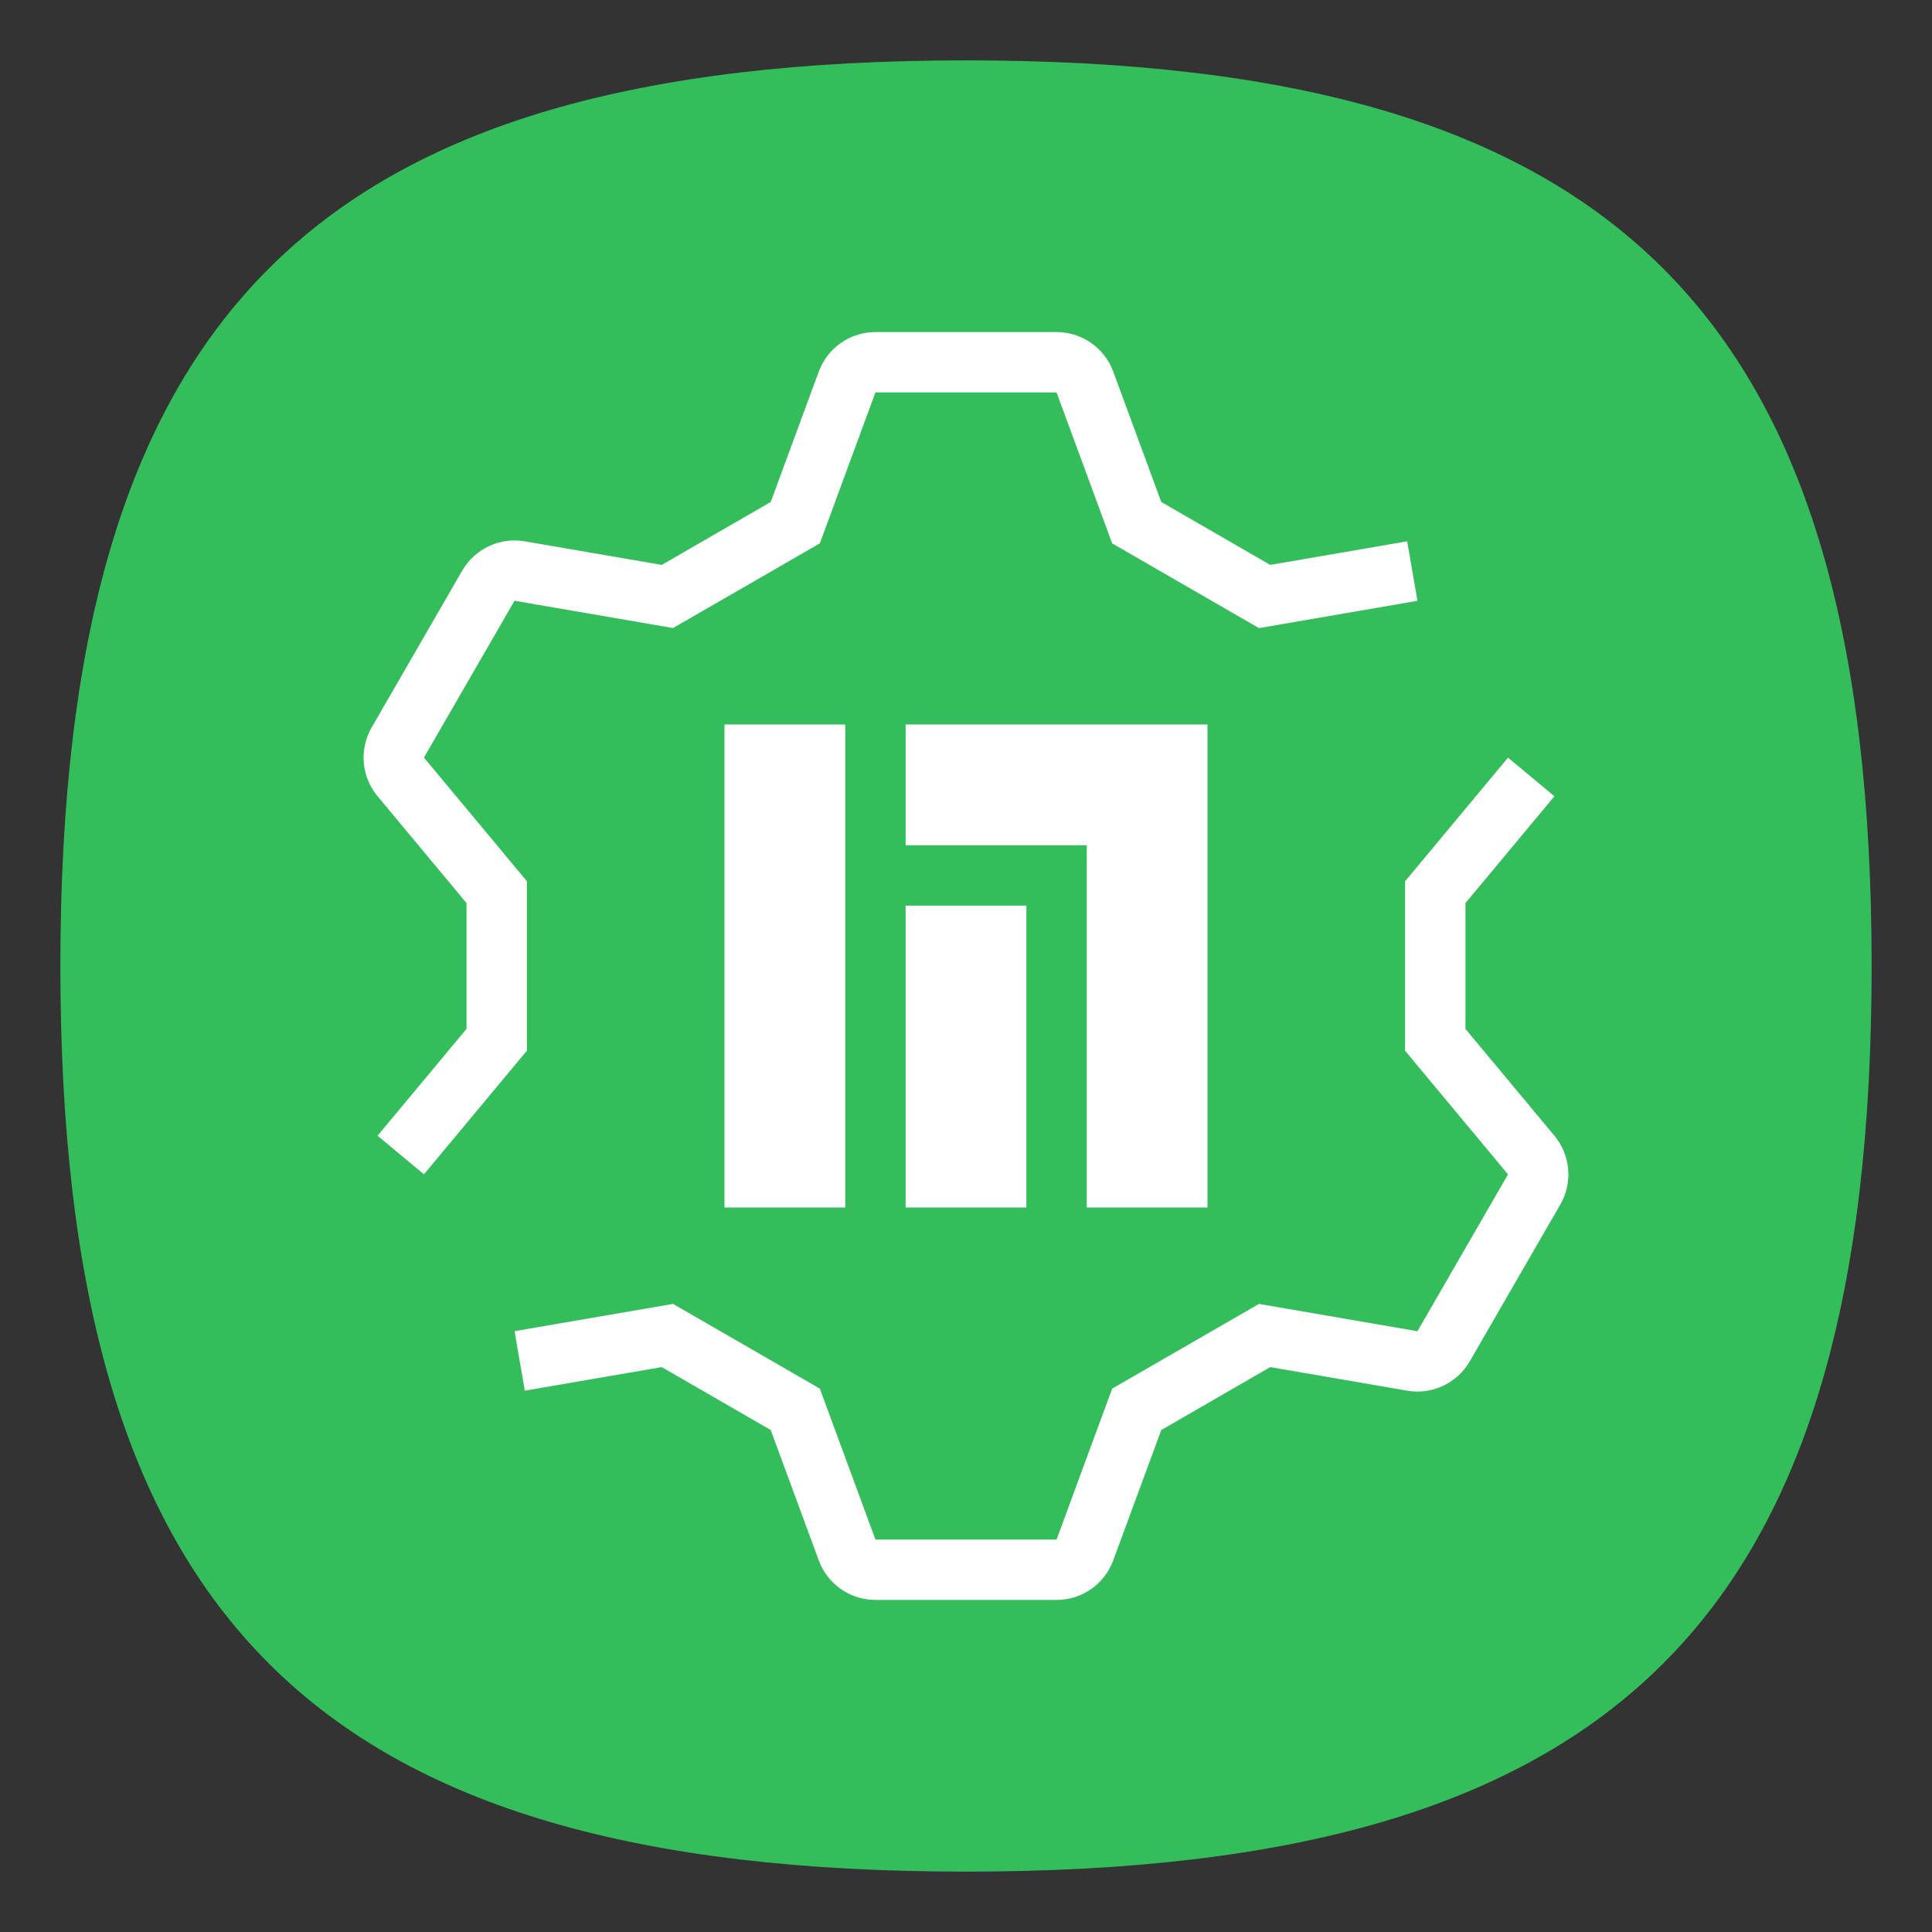 <?xml version="1.0" encoding="UTF-8" standalone="no"?>
<svg
   viewbox="0 0 200 200"
   version="1.1"
   id="svg4"
   sodipodi:docname="manjaro-settings.svg"
   width="64"
   height="64"
   inkscape:version="1.1.1 (3bf5ae0d25, 2021-09-20, custom)"
   xmlns:inkscape="http://www.inkscape.org/namespaces/inkscape"
   xmlns:sodipodi="http://sodipodi.sourceforge.net/DTD/sodipodi-0.dtd"
   xmlns="http://www.w3.org/2000/svg"
   xmlns:svg="http://www.w3.org/2000/svg">
  <rect width="100%" height="100%" fill="#333333" stroke="none"/>
  <defs
     id="defs8" />
  <sodipodi:namedview
     id="namedview6"
     pagecolor="#ffffff"
     bordercolor="#666666"
     borderopacity="1.0"
     inkscape:pageshadow="2"
     inkscape:pageopacity="0.0"
     inkscape:pagecheckerboard="0"
     showgrid="false"
     inkscape:zoom="12.883333"
     inkscape:cx="31.979302"
     inkscape:cy="32.018112"
     inkscape:window-width="1920"
     inkscape:window-height="996"
     inkscape:window-x="0"
     inkscape:window-y="0"
     inkscape:window-maximized="1"
     inkscape:current-layer="svg4"
     showguides="false" />
  <path
     d="M 2,32 C 2,10.4 10.4,2 32,2 53.6,2 62,10.4 62,32 62,53.6 53.6,62 32,62 10.4,62 2,53.6 2,32"
     id="path2"
     style="stroke-width:0.3;fill:#34be5b;fill-opacity:1" />
  <path
     id="path7448"
     style="color:#000000;fill:#ffffff;stroke:none;stroke-linecap:round;stroke-linejoin:round;-inkscape-stroke:none"
     d="m 29,11 c -0.838,-5.3e-5 -1.587,0.522 -1.877,1.309 l -1.592,4.32 -3.609,2.084 -4.537,-0.781 C 16.559,17.789 15.732,18.177 15.312,18.902 l -3,5.195 c -0.419,0.726 -0.341,1.635 0.195,2.279 l 2.947,3.539 v 4.168 l -2.947,3.539 1.537,1.279 3.41,-4.096 v -5.613 l -3.41,-4.096 3,-5.195 5.25,0.904 L 27.158,18 29,13 h 6 l 1.842,5 4.863,2.807 5.25,-0.904 -0.34,-1.971 -4.537,0.781 -3.609,-2.084 -1.592,-4.32 C 36.587,11.522 35.838,11 35,11 Z m 20.955,14.098 -3.41,4.096 v 5.613 l 3.41,4.096 -3,5.195 -5.25,-0.904 L 36.842,46 35,51 h -6 l -1.842,-5 -4.863,-2.807 -5.25,0.904 0.34,1.971 4.537,-0.781 3.609,2.084 1.592,4.32 C 27.413,52.478 28.162,53 29,53 h 6 c 0.838,5.3e-5 1.587,-0.522 1.877,-1.309 l 1.592,-4.32 3.609,-2.084 4.537,0.781 c 0.826,0.143 1.653,-0.245 2.072,-0.971 l 3,-5.195 c 0.419,-0.726 0.341,-1.635 -0.195,-2.279 l -2.947,-3.539 v -4.168 l 2.947,-3.539 z"
     sodipodi:nodetypes="cccccccccccccccccccccccccccccccccccccccccccccccccccccccccc" />
  <path
     id="rect4711"
     style="fill:#ffffff;fill-opacity:1;stroke-width:4;stroke-linecap:round;stroke-linejoin:round"
     d="m 24,24 v 16 h 4 V 24 Z m 6,0 v 4 h 4 2 v 12 h 4 V 24 Z m 0,6 v 10 h 4 V 30 Z" />
</svg>
